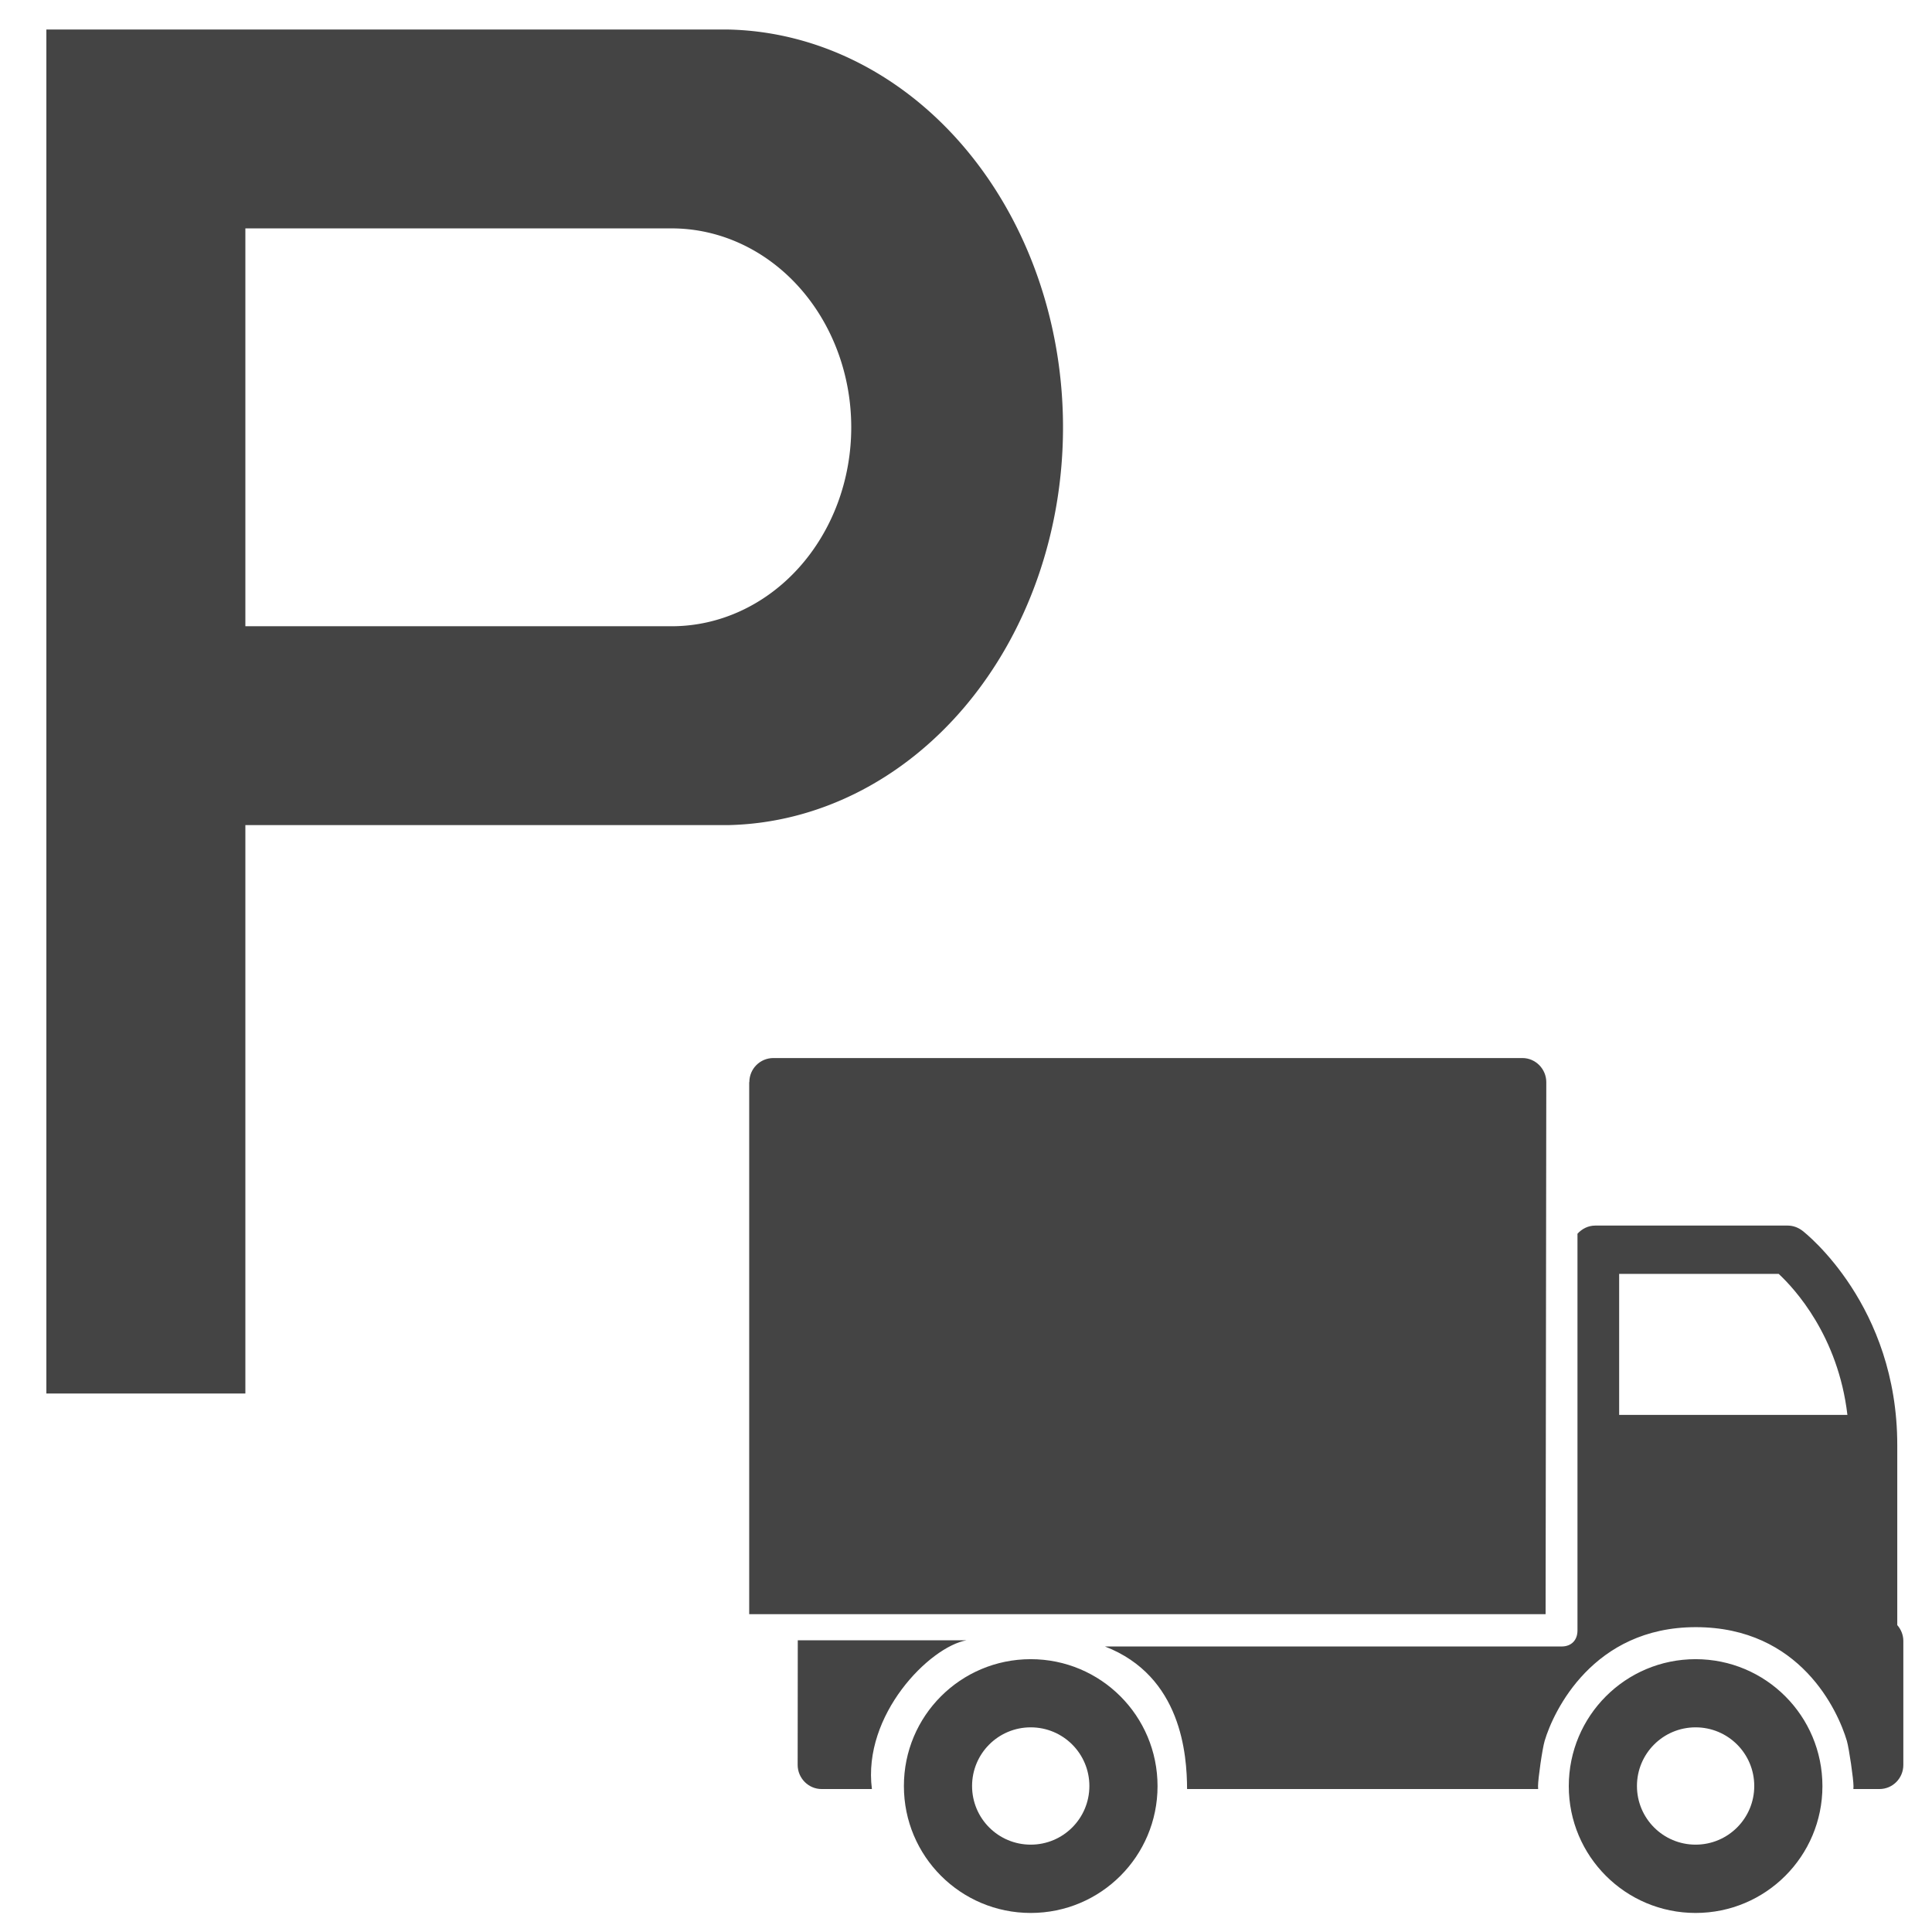 <?xml version="1.0" encoding="UTF-8" standalone="no"?>
<svg
   xmlns:dc="http://purl.org/dc/elements/1.1/"
   xmlns:cc="http://creativecommons.org/ns#"
   xmlns:rdf="http://www.w3.org/1999/02/22-rdf-syntax-ns#"
   xmlns:svg="http://www.w3.org/2000/svg"
   xmlns="http://www.w3.org/2000/svg"
   width="14"
   height="14"
   viewBox="0 0 14 14"
   id="svg2"
   version="1.1">
  <defs
     id="defs8" />
  <path
     d="M 0.336,0.214 V 10.098 H 1.778 V 5.979 h 3.5 a 2.471,2.883 0 0 0 0,-5.765 z M 1.778,1.655 v 2.883 h 3.089 a 1.301,1.441 0 0 0 0,-2.883 z"
     id="path4"
     style="fill:#444444;fill-opacity:1;fill-rule:evenodd;stroke-width:0.824" />
  <path
     id="path2288"
     style="fill:#444444;fill-opacity:1;stroke-width:0.009"
     d="m 7.469,12.023 c 0.508,0 0.919,0.411 0.919,0.92 0,0.508 -0.411,0.919 -0.919,0.919 -0.508,0 -0.919,-0.411 -0.919,-0.919 -8.5e-4,-0.509 0.411,-0.92 0.919,-0.92 z m -0.425,0.919 c 0,0.235 0.19,0.425 0.425,0.425 0.235,0 0.425,-0.19 0.425,-0.425 0,-0.235 -0.19,-0.425 -0.425,-0.425 -0.235,0 -0.425,0.19 -0.425,0.425 z m 5.243,-0.919 c 0.508,0 0.919,0.411 0.919,0.92 0,0.508 -0.411,0.919 -0.919,0.919 -0.508,0 -0.919,-0.411 -0.919,-0.919 0,-0.509 0.411,-0.92 0.919,-0.92 z m -0.425,0.919 c 0,0.235 0.19,0.425 0.425,0.425 0.235,0 0.425,-0.19 0.425,-0.425 0,-0.235 -0.19,-0.425 -0.425,-0.425 -0.235,0 -0.425,0.19 -0.425,0.425 z M 5.781,11.886 c 0,0.002 -8.5e-4,0.903 -8.5e-4,0.903 0,0.096 0.078,0.175 0.173,0.175 h 0.365 c -0.069,-0.538 0.418,-1.03 0.686,-1.078 -0.218,0 -1.224,0 -1.224,0 z m 2.821,1.078 h 2.544 c 0,-0.007 -8.5e-4,-0.015 -8.5e-4,-0.021 0,-0.052 0.031,-0.271 0.048,-0.328 0.064,-0.216 0.351,-0.824 1.095,-0.824 0.758,0 1.031,0.608 1.095,0.824 0.016,0.056 0.048,0.276 0.048,0.328 0,0.008 -8.5e-4,0.015 -8.5e-4,0.021 h 0.189 c 0.096,0 0.173,-0.078 0.173,-0.175 v -0.898 c 0,-0.044 -0.017,-0.084 -0.044,-0.115 v -1.305 c 0,-1.009 -0.66,-1.532 -0.689,-1.554 -0.031,-0.023 -0.067,-0.036 -0.105,-0.036 H 11.56 c -0.051,0 -0.096,0.023 -0.129,0.059 v 2.875 c 0,0.071 -0.045,0.116 -0.115,0.116 H 8.007 c 0.555,0.215 0.594,0.784 0.595,1.033 z M 11.733,10.253 V 9.231 h 1.156 c 0.115,0.107 0.431,0.449 0.498,1.022 z M 5.429,7.842 V 11.697 h 5.771 l 0.005,-3.855 c 0,-0.096 -0.078,-0.175 -0.173,-0.175 H 5.603 c -0.096,8.5e-4 -0.173,0.078 -0.173,0.175 z" />
</svg>
